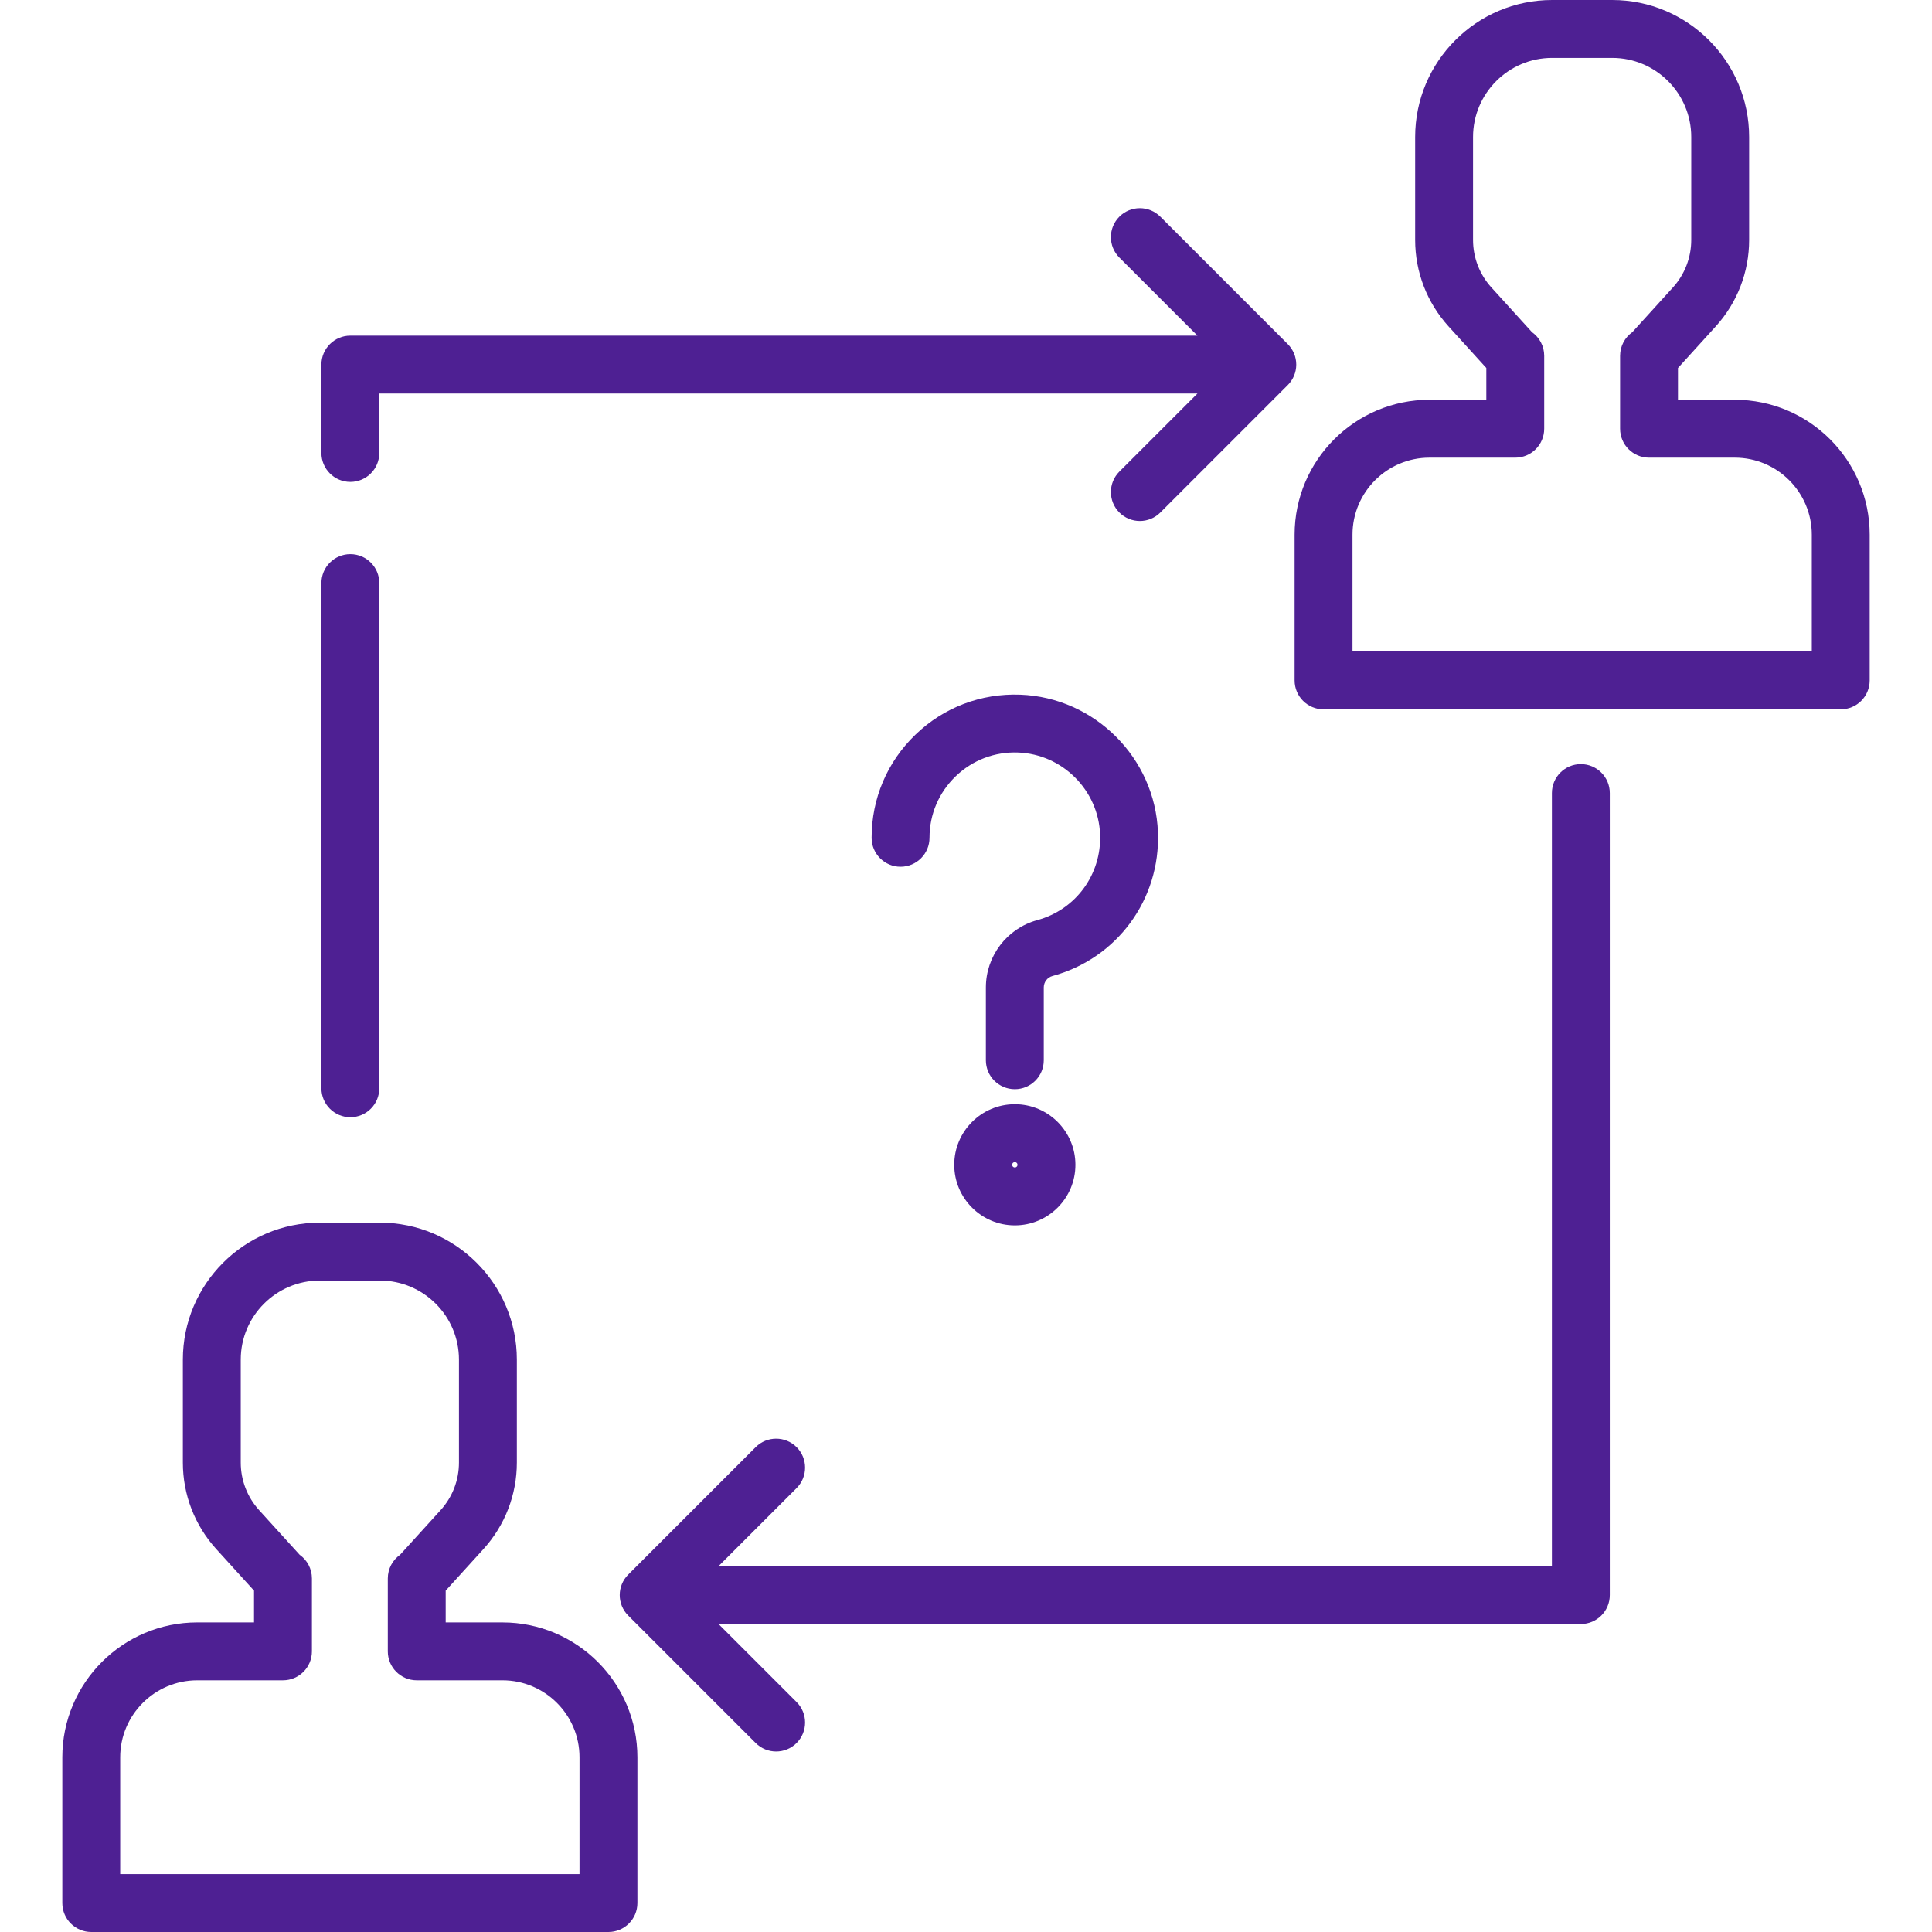 <?xml version="1.0" encoding="iso-8859-1"?>
<!-- Generator: Adobe Illustrator 19.0.0, SVG Export Plug-In . SVG Version: 6.00 Build 0)  -->
<svg xmlns="http://www.w3.org/2000/svg" xmlns:xlink="http://www.w3.org/1999/xlink" version="1.1" id="Layer_1" x="0px" y="0px" viewBox="0 0 512 512" style="enable-background:new 0 0 512 512;" xml:space="preserve" width="512px" height="512px">
<g>
	<g>
		<path d="M133.164,429.958h-15.053v-8.421l10.01-11.023c5.707-6.286,8.85-14.423,8.85-22.912v-27.29    c0-20.014-16.283-36.296-36.296-36.296H84.757c-20.014,0-36.296,16.283-36.296,36.296v27.289c0,8.49,3.143,16.627,8.85,22.912    l10.01,11.023v8.42H52.267c-19.714,0-35.752,16.039-35.752,35.752v38.62c0,4.237,3.434,7.671,7.671,7.671h137.061    c4.236,0,7.671-3.433,7.671-7.671V465.71C168.916,445.996,152.878,429.958,133.164,429.958z M153.574,496.658H31.855V465.71    c0-11.255,9.156-20.41,20.41-20.41H74.99c4.236,0,7.671-3.433,7.671-7.671v-19.325c0-2.588-1.281-4.877-3.244-6.266L68.668,400.2    c-3.138-3.456-4.866-7.931-4.866-12.599v-27.289c0-11.554,9.4-20.955,20.955-20.955h15.917c11.554,0,20.955,9.4,20.955,20.955    v27.289c0,4.668-1.728,9.143-4.866,12.599l-10.748,11.839c-1.963,1.389-3.244,3.678-3.244,6.266v19.325    c0,4.237,3.434,7.671,7.671,7.671h22.724c11.255,0,20.41,9.156,20.41,20.41V496.658z" fill="#4e2093"/>
	</g>
</g>
<g>
	<g>
		<path d="M459.733,105.943H444.68v-8.422l10.01-11.022c5.707-6.286,8.85-14.423,8.85-22.912v-27.29    C463.539,16.284,447.256,0,427.243,0h-15.917c-20.014,0-36.296,16.284-36.296,36.297v27.289c0,8.489,3.143,16.626,8.85,22.912    l10.01,11.022v8.422h-15.054c-19.714,0-35.752,16.039-35.752,35.752v38.618c0,4.237,3.435,7.671,7.671,7.671h137.061    c4.236,0,7.671-3.433,7.671-7.671v-38.617C495.485,121.982,479.447,105.943,459.733,105.943z M358.425,172.642v-30.947    c0-11.255,9.156-20.41,20.41-20.41h22.724c4.236,0,7.671-3.433,7.671-7.671V94.287c0-2.588-1.282-4.877-3.244-6.266    l-10.748-11.838c-3.139-3.457-4.867-7.931-4.867-12.599V36.297c0-11.555,9.4-20.956,20.955-20.956h15.917    c11.554,0,20.955,9.4,20.955,20.956v27.289c0,4.668-1.729,9.143-4.866,12.599l-10.748,11.838    c-1.963,1.389-3.244,3.678-3.244,6.266v19.326c0,4.237,3.434,7.671,7.671,7.671h22.724c11.255,0,20.41,9.156,20.41,20.41v30.947    H358.425z" fill="#4e2093"/>
	</g>
</g>
<g>
	<g>
		<path d="M341.274,91.194l-33.779-33.779c-2.996-2.995-7.853-2.995-10.848,0c-2.996,2.997-2.996,7.853,0,10.849l20.685,20.685    H92.847c-4.236,0-7.671,3.433-7.671,7.671v23.419c0,4.237,3.434,7.671,7.671,7.671s7.671-3.433,7.671-7.671V104.29h216.813    l-20.684,20.684c-2.996,2.997-2.996,7.853,0,10.849c1.497,1.497,3.461,2.246,5.424,2.246s3.926-0.749,5.424-2.246l33.779-33.778    c1.439-1.439,2.247-3.389,2.247-5.425C343.521,94.584,342.713,92.635,341.274,91.194z" fill="#4e2093"/>
	</g>
</g>
<g>
	<g>
		<path d="M92.847,146.851c-4.236,0-7.671,3.433-7.671,7.671V288.4c0,4.237,3.434,7.671,7.671,7.671s7.671-3.433,7.671-7.671    V154.521C100.518,150.284,97.084,146.851,92.847,146.851z" fill="#4e2093"/>
	</g>
</g>
<g>
	<g>
		<path d="M418.94,202.499c-4.236,0-7.671,3.433-7.671,7.671v204.872H190.423l20.685-20.685c2.996-2.997,2.996-7.853,0-10.849    c-2.996-2.995-7.853-2.995-10.848,0l-33.779,33.779c-2.996,2.997-2.996,7.853,0,10.849l33.779,33.779    c1.497,1.497,3.461,2.246,5.424,2.246s3.926-0.749,5.424-2.246c2.996-2.997,2.996-7.853,0-10.849l-20.685-20.684H418.94    c4.236,0,7.671-3.433,7.671-7.671V210.17C426.611,205.933,423.176,202.499,418.94,202.499z" fill="#4e2093"/>
	</g>
</g>
<g>
	<g>
		<path d="M306.866,220.554c-0.748-19.693-16.761-35.706-36.455-36.455c-10.427-0.394-20.294,3.362-27.792,10.582    c-7.502,7.223-11.633,16.934-11.633,27.344c0,4.237,3.435,7.671,7.671,7.671c4.236,0,7.671-3.433,7.671-7.671    c0-6.202,2.462-11.989,6.931-16.293c4.467-4.301,10.341-6.542,16.569-6.303c11.726,0.447,21.261,9.981,21.706,21.707    c0.403,10.603-6.446,19.943-16.653,22.714c-8.015,2.176-13.614,9.511-13.614,17.835v19.296c0,4.237,3.435,7.671,7.671,7.671    c4.236,0,7.671-3.433,7.671-7.671v-19.296c0-1.418,0.942-2.663,2.292-3.029C296.042,254.004,307.541,238.335,306.866,220.554z" fill="#4e2093"/>
	</g>
</g>
<g>
	<g>
		<path d="M268.939,292.623c-8.854,0-16.057,7.202-16.057,16.057c0,8.853,7.202,16.057,16.057,16.057s16.057-7.203,16.057-16.057    C284.996,299.827,277.793,292.623,268.939,292.623z M268.94,309.396c-0.395,0-0.715-0.32-0.715-0.715    c0-0.395,0.32-0.716,0.715-0.716c0.395,0,0.715,0.321,0.715,0.716S269.335,309.396,268.94,309.396z" fill="#4e2093"/>
	</g>
</g>
<g>
</g>
<g>
</g>
<g>
</g>
<g>
</g>
<g>
</g>
<g>
</g>
<g>
</g>
<g>
</g>
<g>
</g>
<g>
</g>
<g>
</g>
<g>
</g>
<g>
</g>
<g>
</g>
<g>
</g>
</svg>
